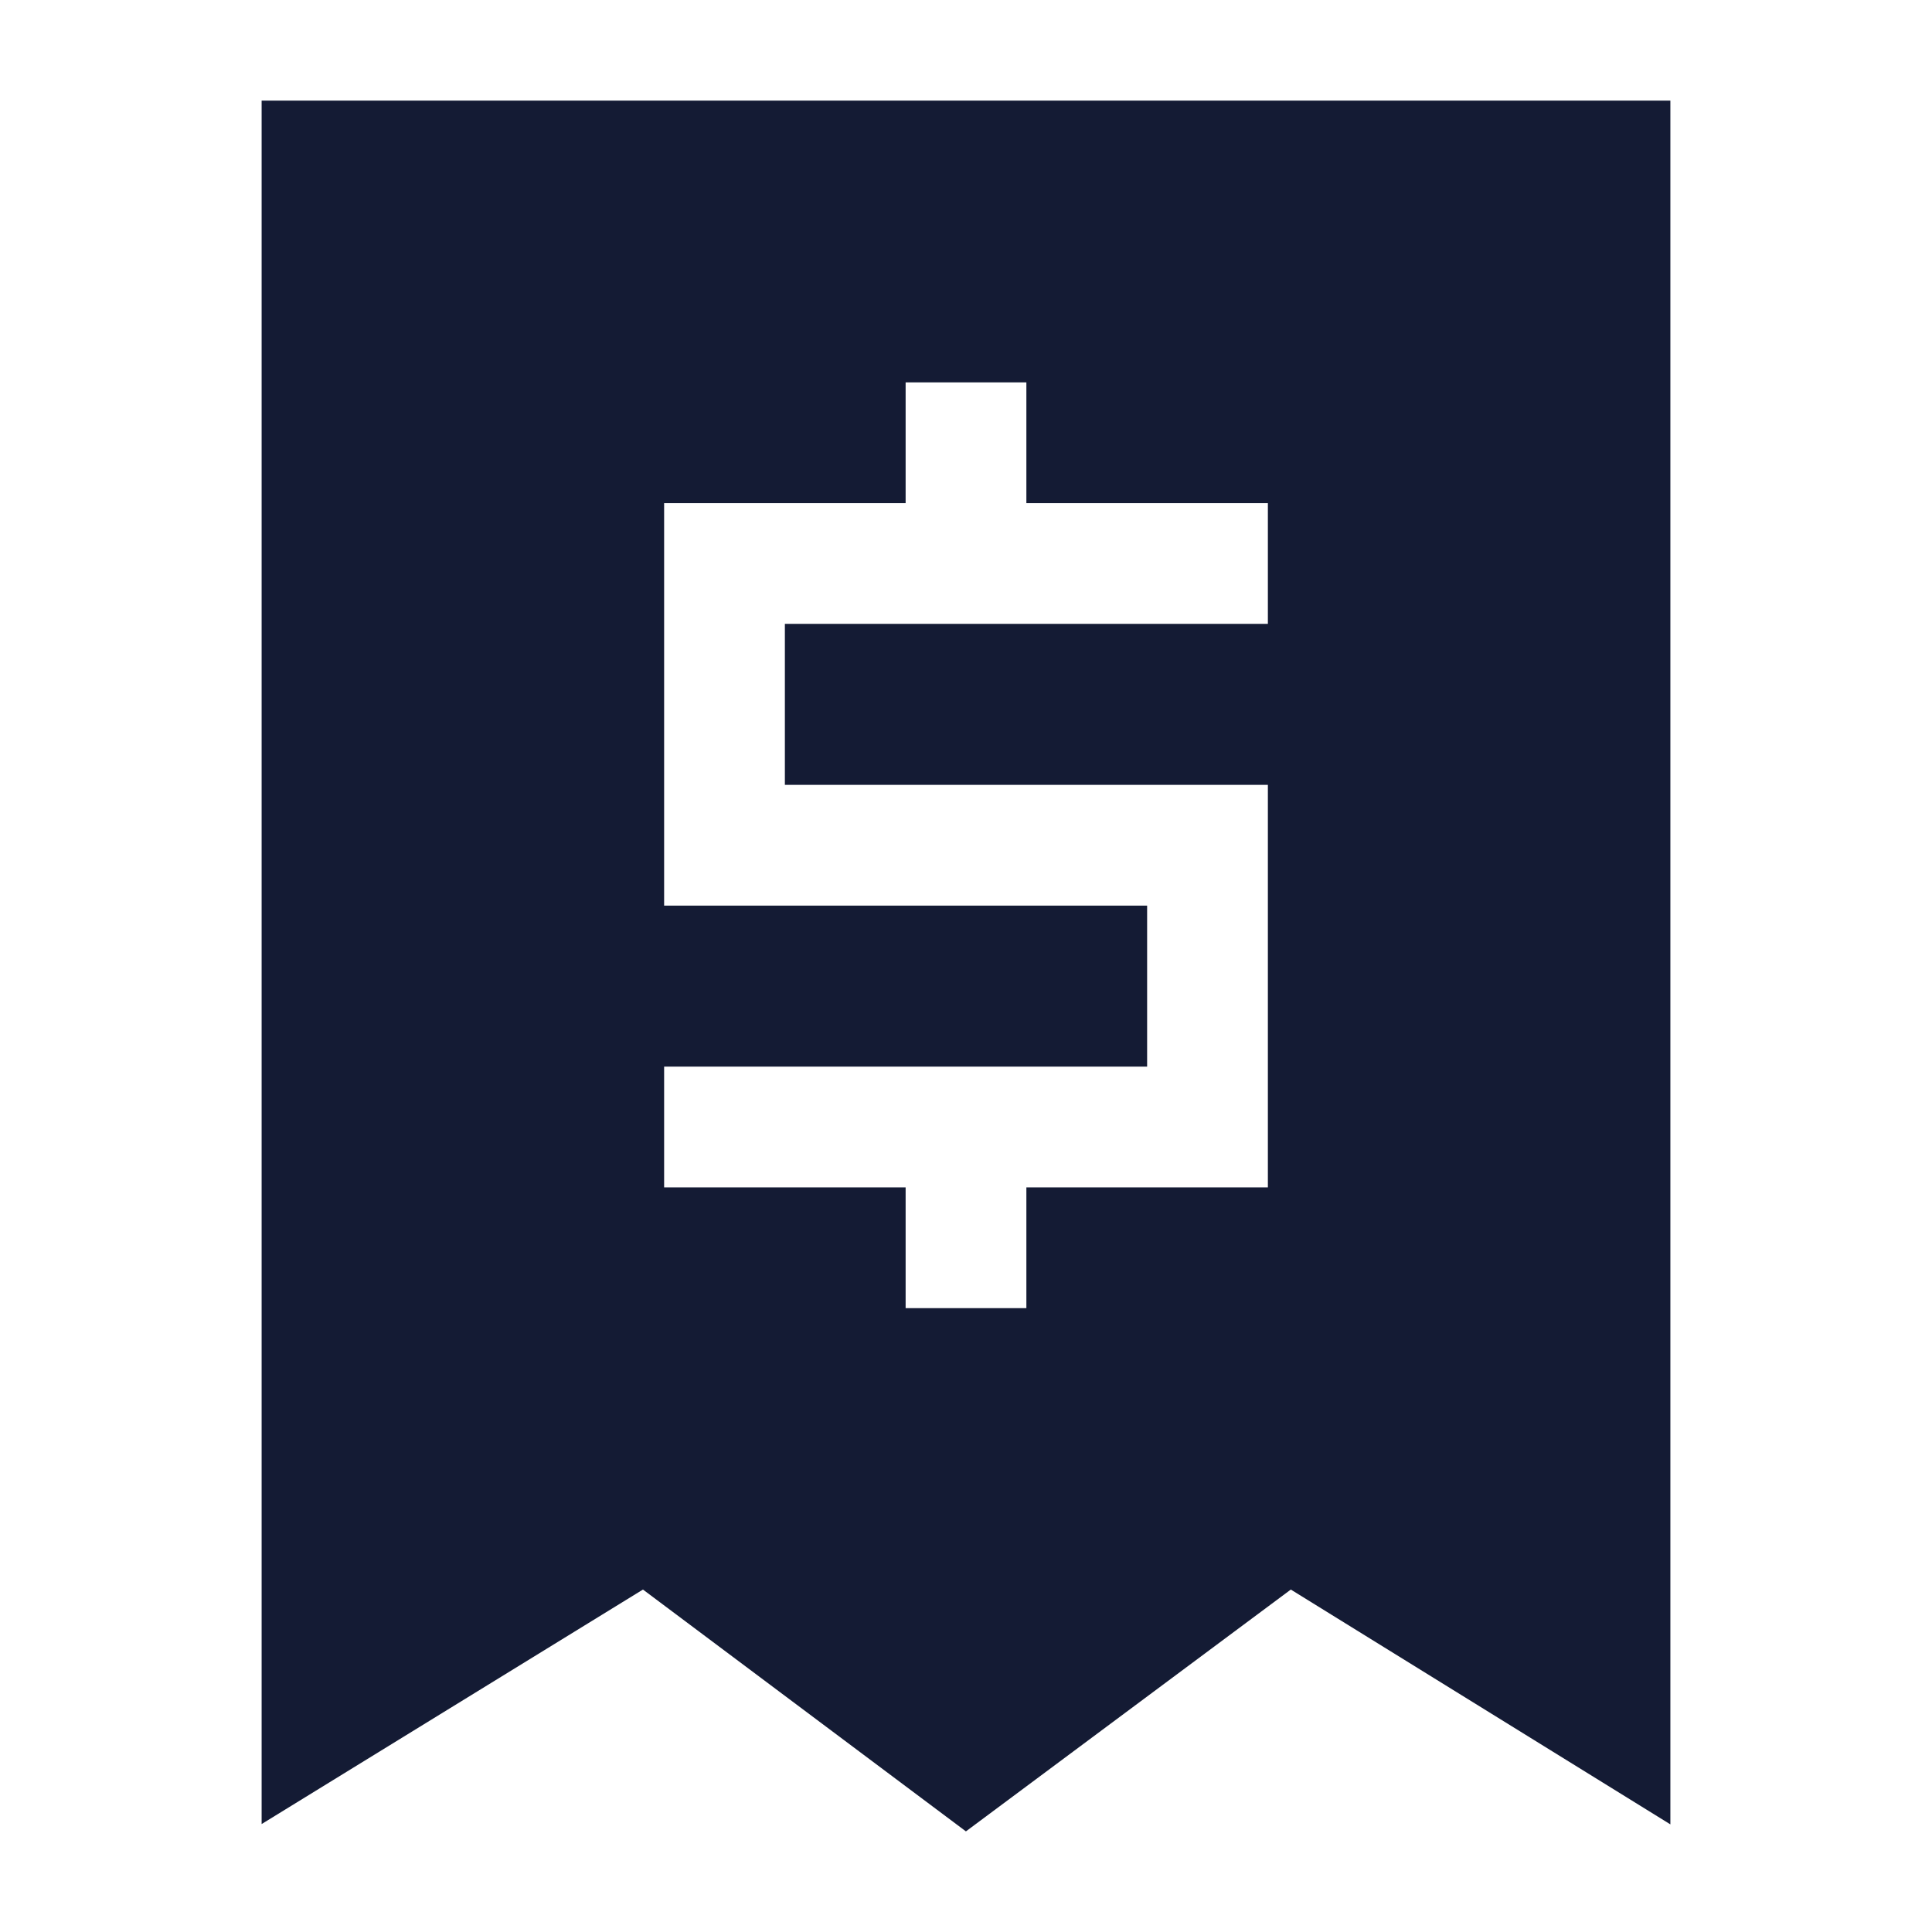 <svg width="24" height="24" viewBox="0 0 24 24" fill="none" xmlns="http://www.w3.org/2000/svg">
<path fill-rule="evenodd" clip-rule="evenodd" d="M20.75 1.25H3.25V22.659L7.987 19.746L11.999 22.75L16.035 19.746L20.75 22.663V1.25ZM9.75 9.75V7.75H15.75V6.25H12.75V4.75H11.25V6.25H8.25V11.25H14.25V13.25H8.25V14.75H11.25V16.25H12.75V14.75H15.75V9.75H9.75Z" fill="#141B34"/>
</svg>

